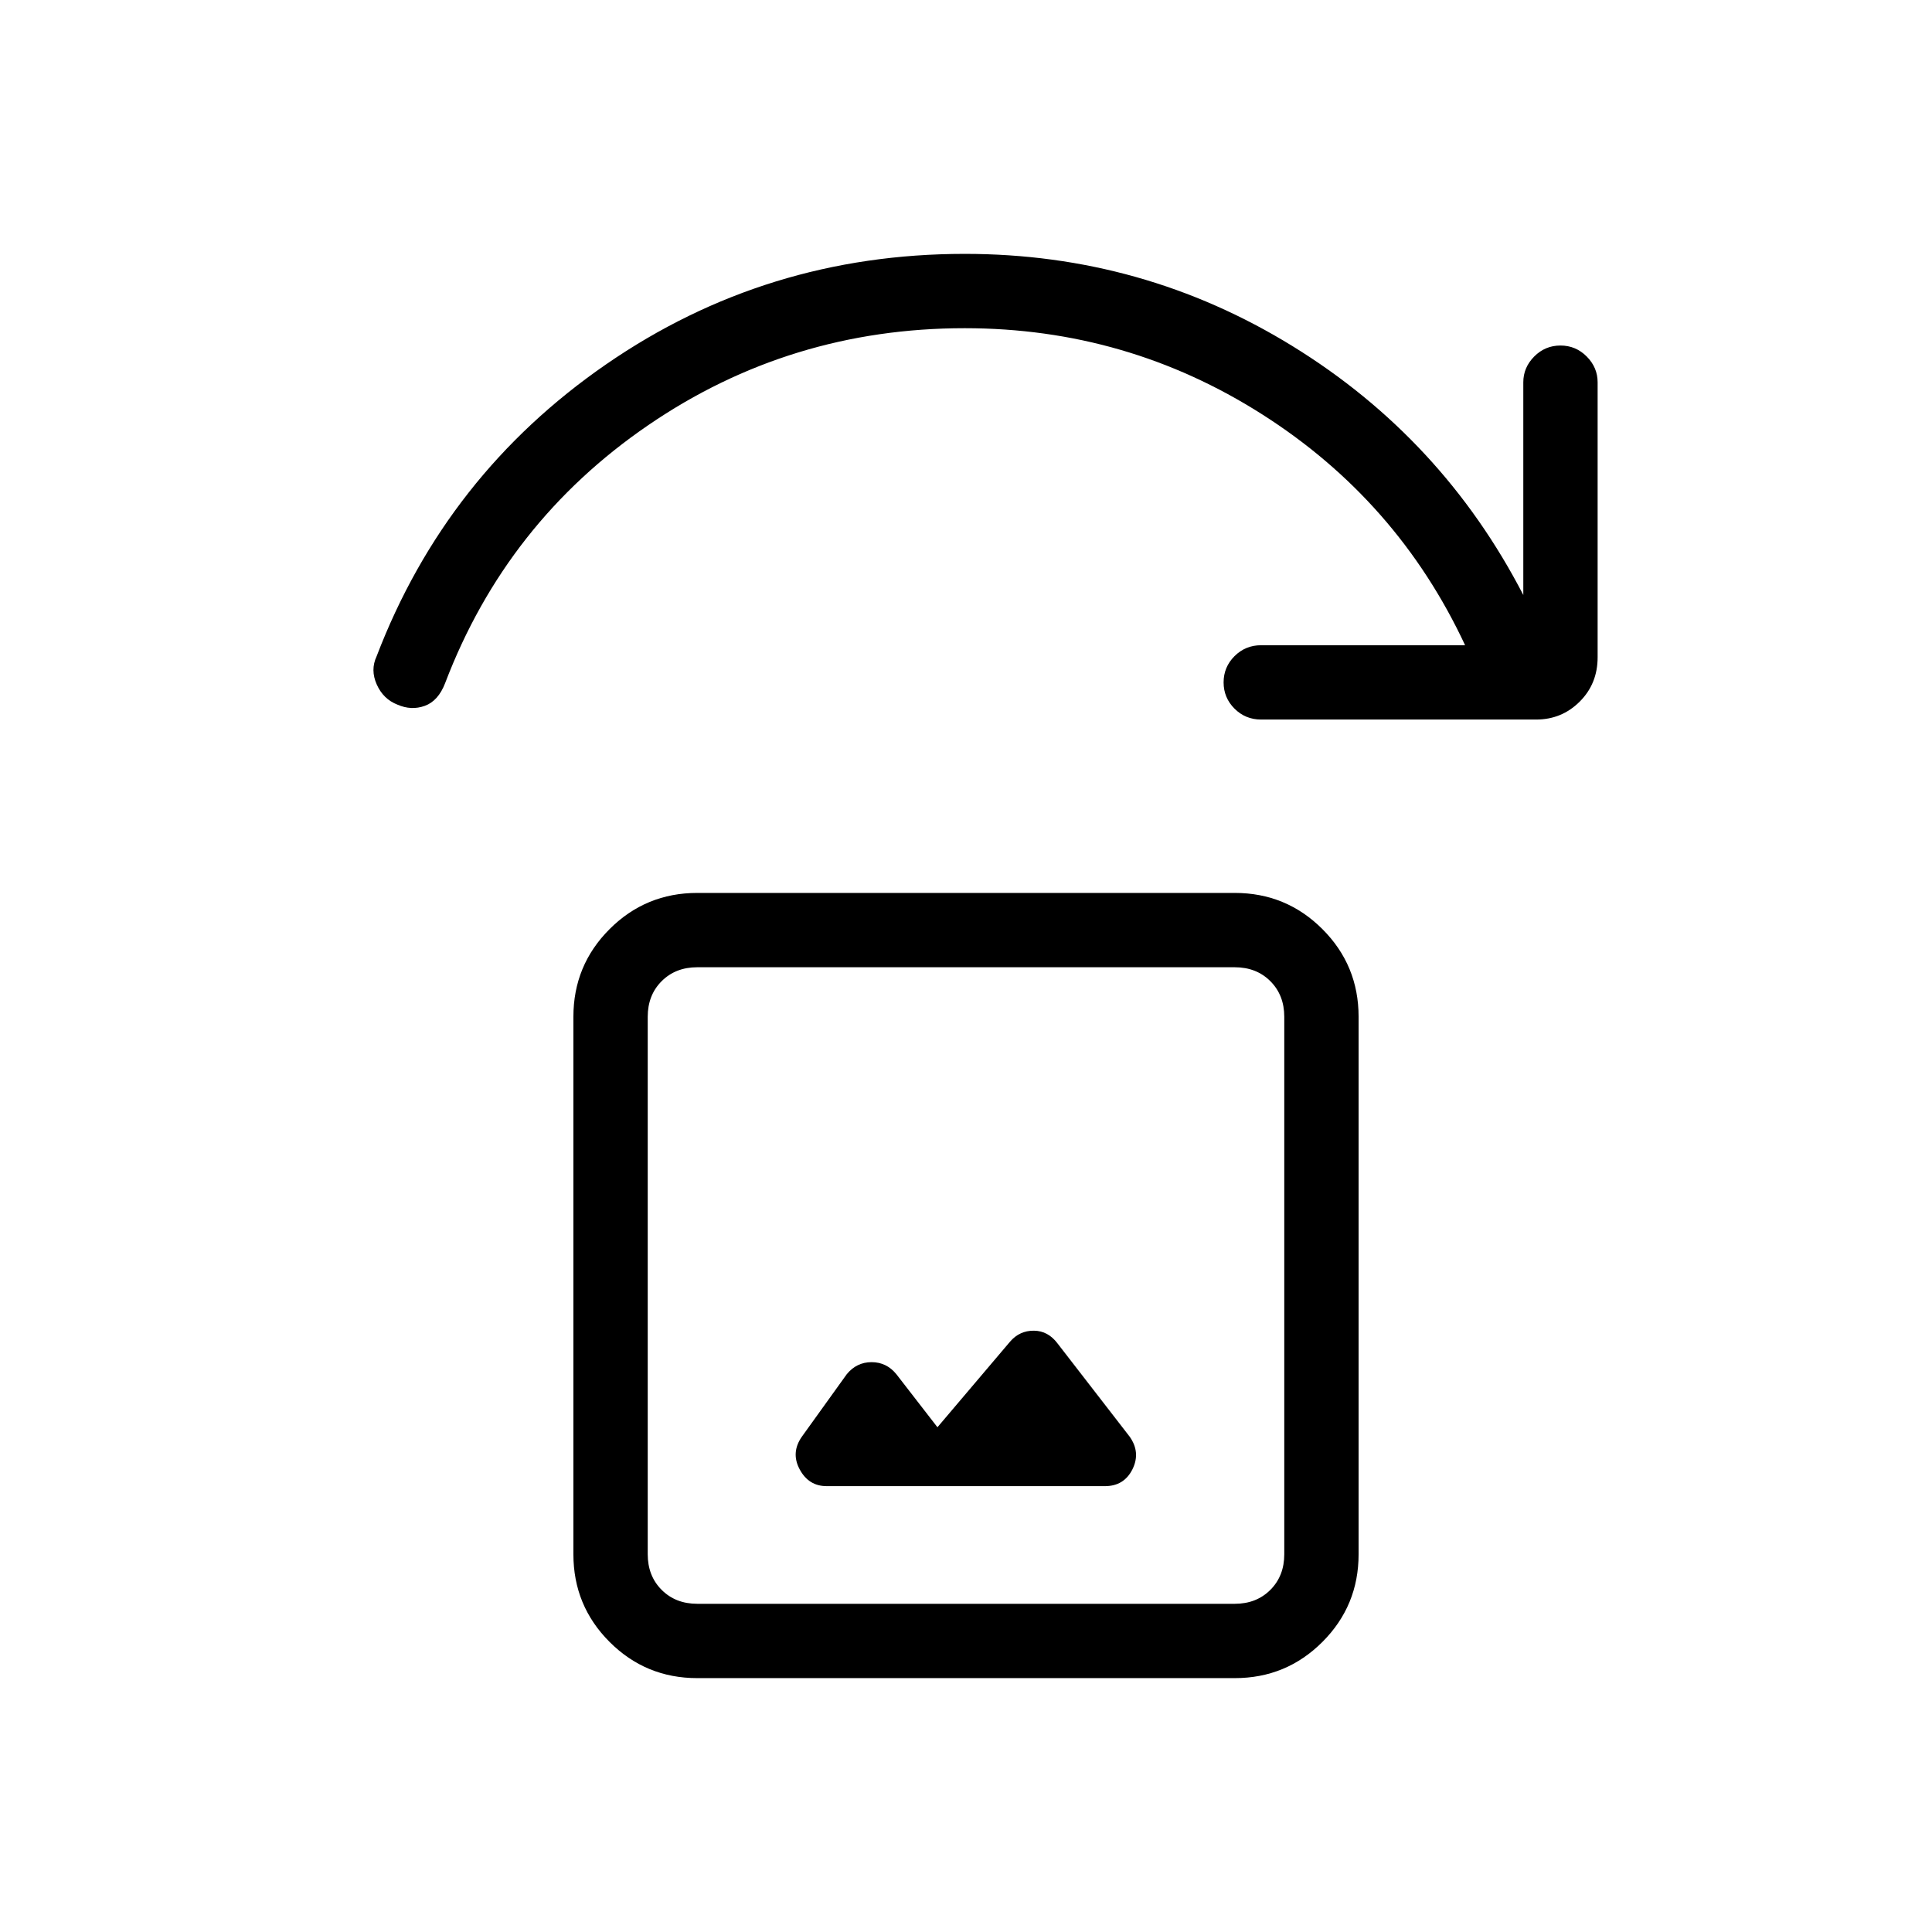 <svg xmlns="http://www.w3.org/2000/svg" height="24" viewBox="0 -960 960 960" width="24"><path d="m465.81-250.81-20.43-26.38q-4.88-5.96-12.29-5.96-7.41 0-12.32 5.96l-22.31 31.04q-5.58 7.96-1.1 16.28 4.47 8.33 13.41 8.33H549q9.53 0 13.71-8.38 4.17-8.39-1.4-16.23l-35.77-46.23q-4.73-6.35-11.81-6.41-7.08-.06-11.81 5.41l-36.11 42.57ZM346.46-126.15q-25.58 0-43.56-17.98-17.98-17.99-17.98-43.56v-267.08q0-25.58 17.98-43.56 17.98-17.98 43.56-17.98h267.08q25.58 0 43.56 17.98 17.98 17.98 17.98 43.56v267.08q0 25.57-17.98 43.56-17.98 17.98-43.56 17.98H346.46Zm0-36.93h267.08q10.77 0 17.69-6.92 6.92-6.92 6.92-17.69v-267.08q0-10.77-6.92-17.69-6.92-6.92-17.69-6.92H346.46q-10.77 0-17.69 6.92-6.92 6.92-6.92 17.69v267.08q0 10.77 6.92 17.69 6.92 6.92 17.69 6.92Zm-24.61 0v-316.3 316.3Zm441.42-439.38H626.65q-7.8 0-13.23-5.42-5.42-5.43-5.42-13.04 0-7.62 5.42-13.04 5.43-5.43 13.23-5.43H728q-33.62-71.96-100.87-114.74-67.25-42.79-147.75-42.79-86.84 0-157.28 48.19-70.45 48.19-100.91 128.15-3.42 8.89-10.11 11.31-6.69 2.42-13.62-.61-7.01-2.74-10.25-9.99-3.25-7.25-.09-13.98 34.46-90.19 114.02-145.09 79.56-54.91 178.24-54.91 88.43 0 162.85 45.83 74.42 45.83 114.69 123.67v-105.69q0-7.36 5.43-12.82 5.42-5.45 13.03-5.45 7.62 0 13.04 5.45 5.43 5.46 5.43 12.82v136.62q0 13.19-8.92 22.07-8.91 8.89-21.66 8.89Z"/></svg>